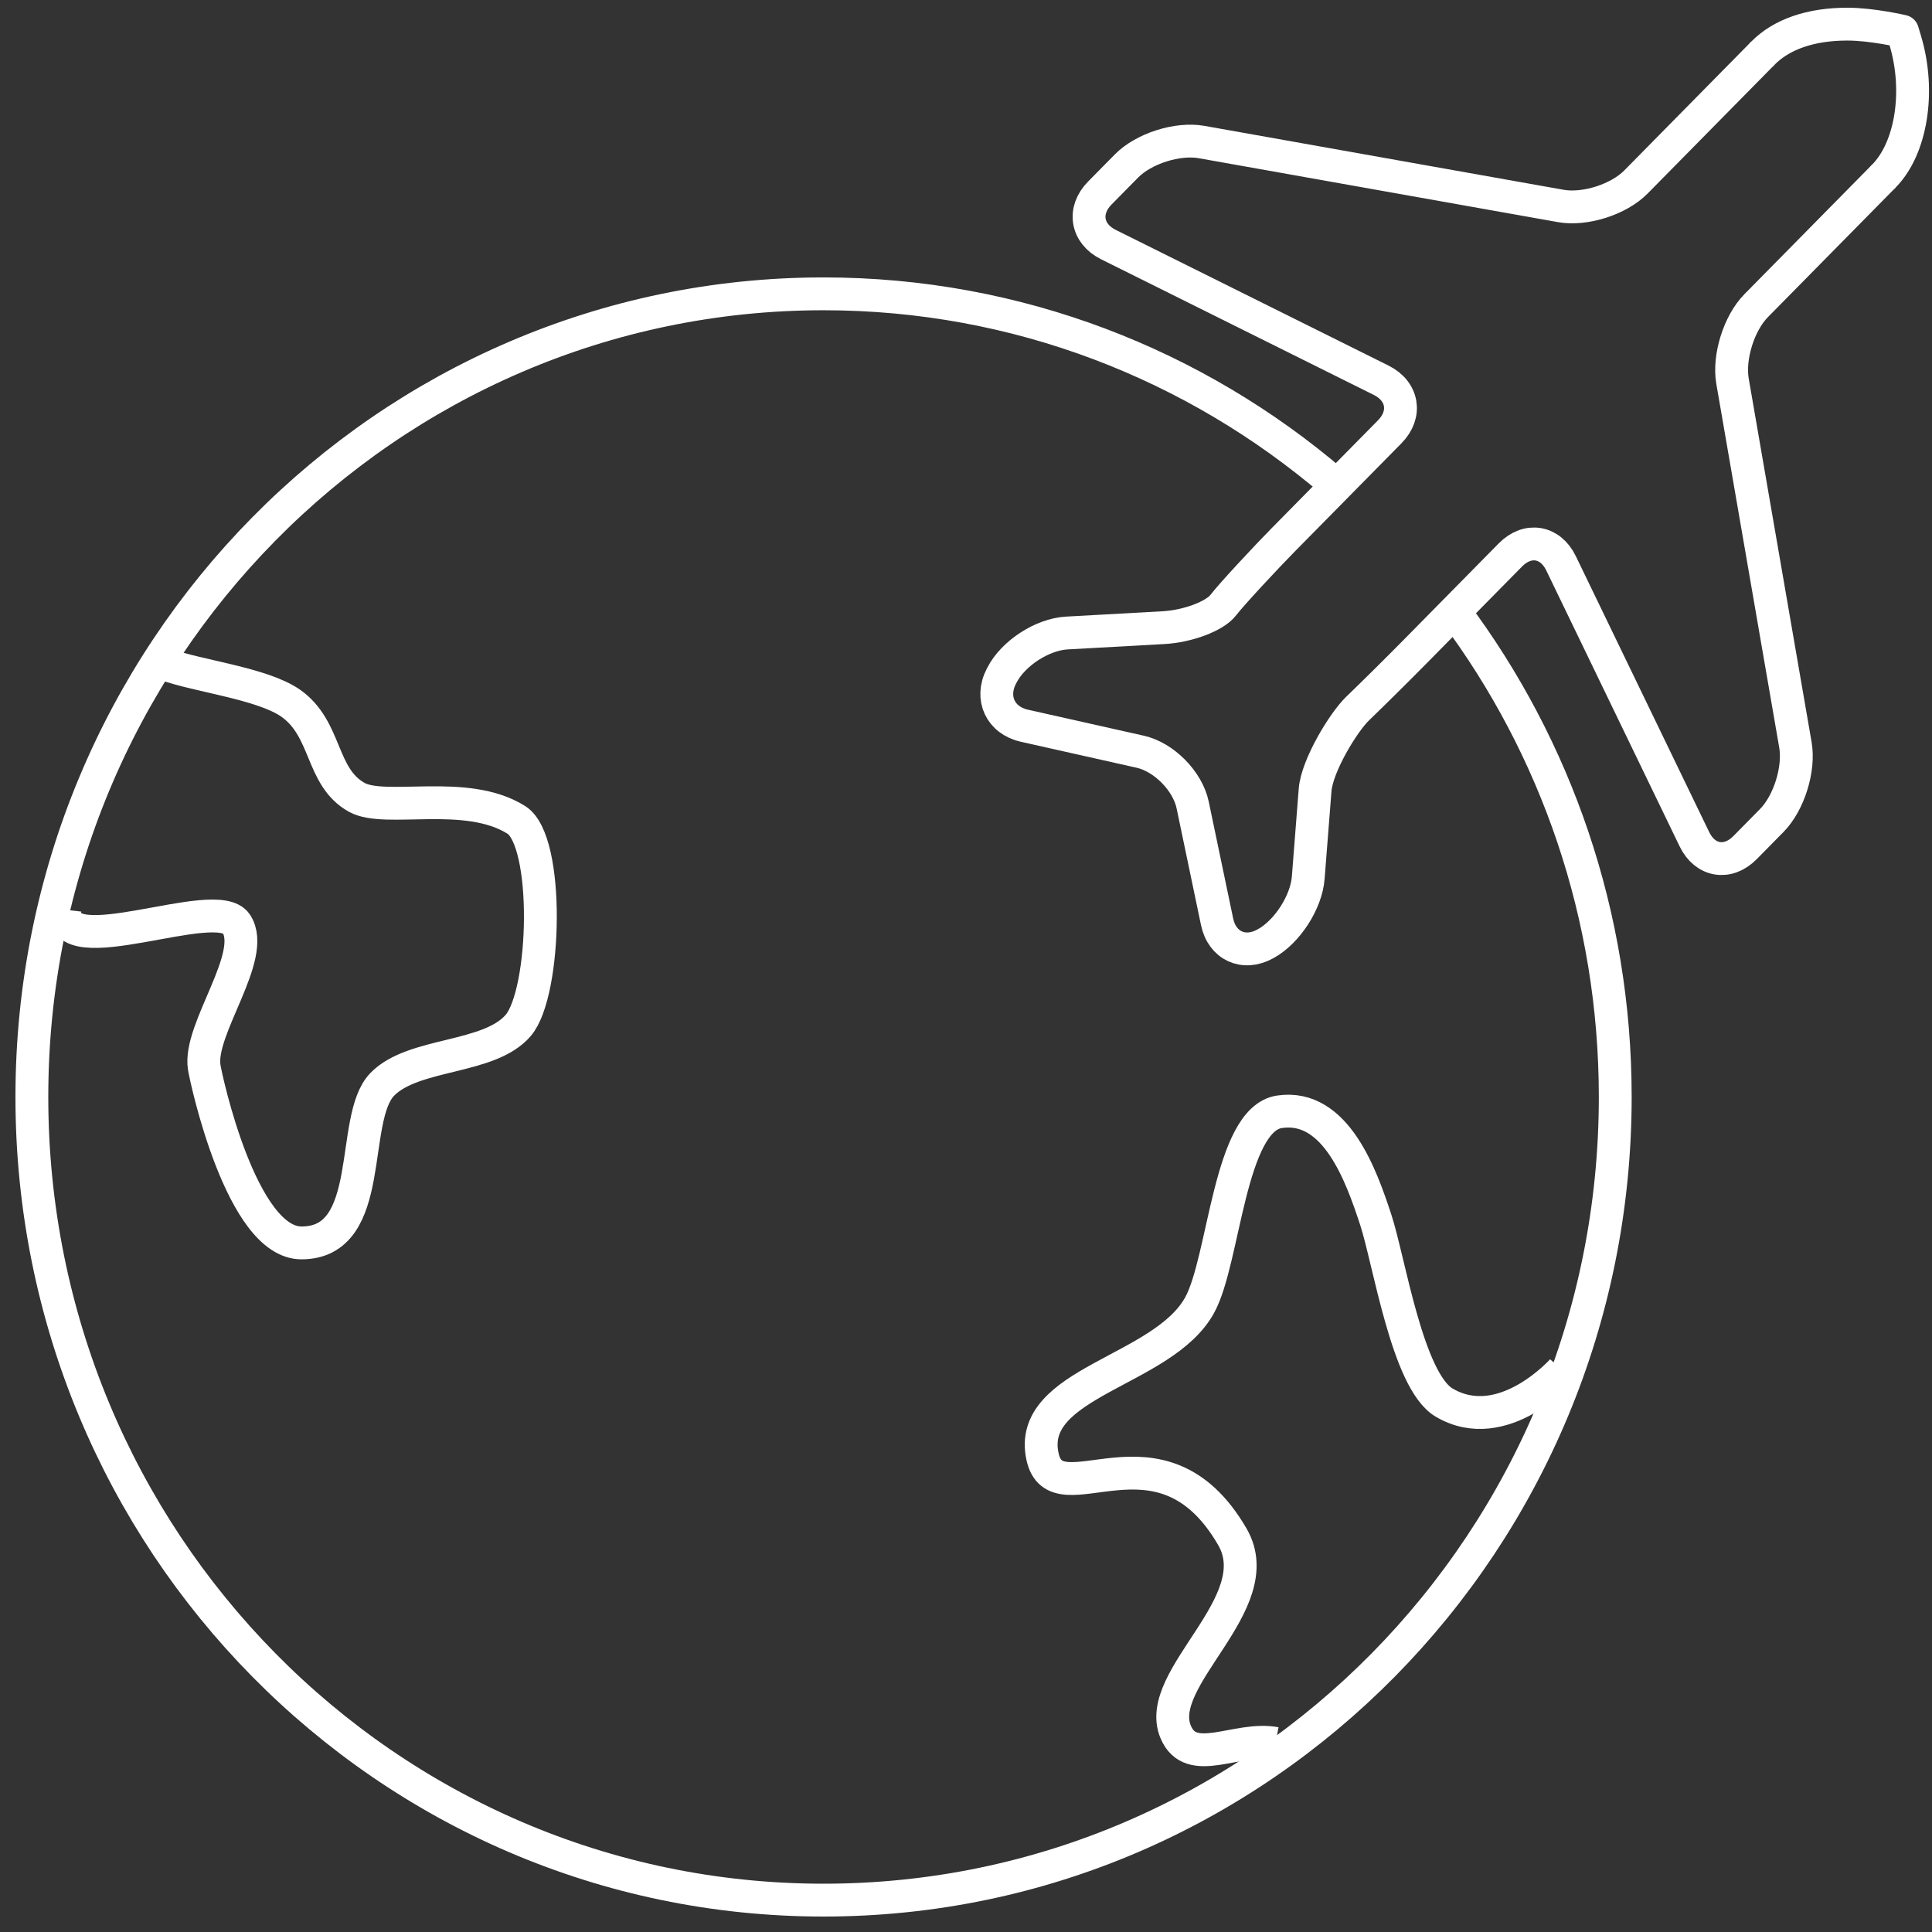 <?xml version="1.0" encoding="utf-8"?>
<!-- Generator: Adobe Illustrator 17.1.0, SVG Export Plug-In . SVG Version: 6.00 Build 0)  -->
<!DOCTYPE svg PUBLIC "-//W3C//DTD SVG 1.1//EN" "http://www.w3.org/Graphics/SVG/1.1/DTD/svg11.dtd">
<svg version="1.1" id="Layer_3" xmlns:x="http://ns.adobe.com/Extensibility/1.0/" xmlns:i="http://ns.adobe.com/AdobeIllustrator/10.0/" xmlns:graph="http://ns.adobe.com/Graphs/1.0/"
	 xmlns="http://www.w3.org/2000/svg" xmlns:xlink="http://www.w3.org/1999/xlink" xmlns:a="http://ns.adobe.com/AdobeSVGViewerExtensions/3.0/"
	 x="0px" y="0px" viewBox="0 0 250 250" enable-background="new 0 0 250 250" xml:space="preserve">
<rect x="0" y="0" width="250" height="250" fill="#333333" stroke="none"/>
<g>
	<g id="_x33__1_">
		<path fill="none" stroke="#FFFFFF" stroke-width="4.249" stroke-miterlimit="10" d="M188.296,79.277
			c13.002,17.423,20.716,39.133,20.716,62.671c0,57.397-45.866,103.927-102.444,103.927S4.124,199.346,4.124,141.949
			S49.99,38.022,106.568,38.022c25.133,0,48.152,9.181,65.975,24.419"/>
		<path fill="none" stroke="#FFFFFF" stroke-width="4.249" stroke-linejoin="round" stroke-miterlimit="10" d="M21.366,85.95
			c4.297,1.558,12.557,2.483,16.231,5.031c4.777,3.344,3.83,9.557,8.571,12.197c3.701,2.058,14.142-1.169,20.642,2.914
			c4.341,2.72,3.874,22.301,0.266,26.574c-3.764,4.436-13.601,3.491-17.623,7.662c-4.297,4.434-0.66,20.515-10.447,20.504
			c-7.767-0.006-12.336-21.148-12.583-22.744c-0.774-4.929,6.887-14.382,4.161-18.546c-2.569-3.934-22.991,5.358-22.182-1.821"/>
		<path fill="none" stroke="#FFFFFF" stroke-width="4.249" stroke-linejoin="round" stroke-miterlimit="10" d="M202.173,177.296
			c0,0-7.695,8.675-15.296,4.202c-4.774-2.796-7.12-18.433-8.883-23.744c-1.808-5.477-5.101-14.97-12.423-13.891
			c-6.514,0.966-7.124,19.178-10.333,25.009c-4.72,8.634-22.442,9.952-20.338,19.606c1.769,8.217,15.26-5.678,24.571,10.39
			c4.983,8.613-10.271,18.227-7.345,25.23c1.985,4.773,7.909,0.554,12.923,1.497"/>
	</g>
	<g>
		<path fill="none" stroke="#FFFFFF" stroke-width="4.249" stroke-linejoin="round" stroke-miterlimit="10" d="M243.775,22.783
			L227.248,39.55c-2.223,2.256-3.601,6.654-3.061,9.775l8.141,47.071c0.54,3.121-0.838,7.52-3.061,9.775l-3.461,3.512
			c-2.223,2.256-5.17,1.768-6.548-1.083l-17.261-35.712c-1.378-2.851-4.325-3.339-6.548-1.083l-12.348,12.529
			c-2.223,2.256-5.557,5.556-7.409,7.335c-1.852,1.778-5.272,7.399-5.519,10.557l-0.889,11.361c-0.247,3.157-2.719,6.99-5.494,8.517
			l-0.075,0.041c-2.775,1.527-5.575,0.24-6.223-2.86l-3.161-15.119c-0.648-3.1-3.707-6.204-6.797-6.897l-14.983-3.361
			c-3.09-0.693-4.434-3.565-2.986-6.381l0.091-0.176c1.448-2.817,5.22-5.265,8.382-5.44l12.509-0.693
			c3.162-0.175,6.646-1.488,7.742-2.916c1.096-1.429,5.531-6.186,7.754-8.441l13.791-13.992c2.223-2.256,1.722-5.255-1.114-6.666
			l-35.295-17.556c-2.836-1.41-3.337-4.41-1.113-6.665l3.461-3.511c2.224-2.255,6.594-3.647,9.712-3.092l46.483,8.272
			c3.118,0.555,7.488-0.837,9.712-3.092L228.11,6.89"/>
	</g>
	
		<path fill="none" stroke="#FFFFFF" stroke-width="4.249" stroke-linecap="round" stroke-linejoin="round" stroke-miterlimit="10" d="
		M228.11,6.89c2.427-2.464,6.208-3.766,10.933-3.766c3.222,0,7.141,0.923,7.141,0.923l0.37,1.241
		c1.945,6.528,0.776,13.886-2.779,17.494"/>
</g>
</svg>
